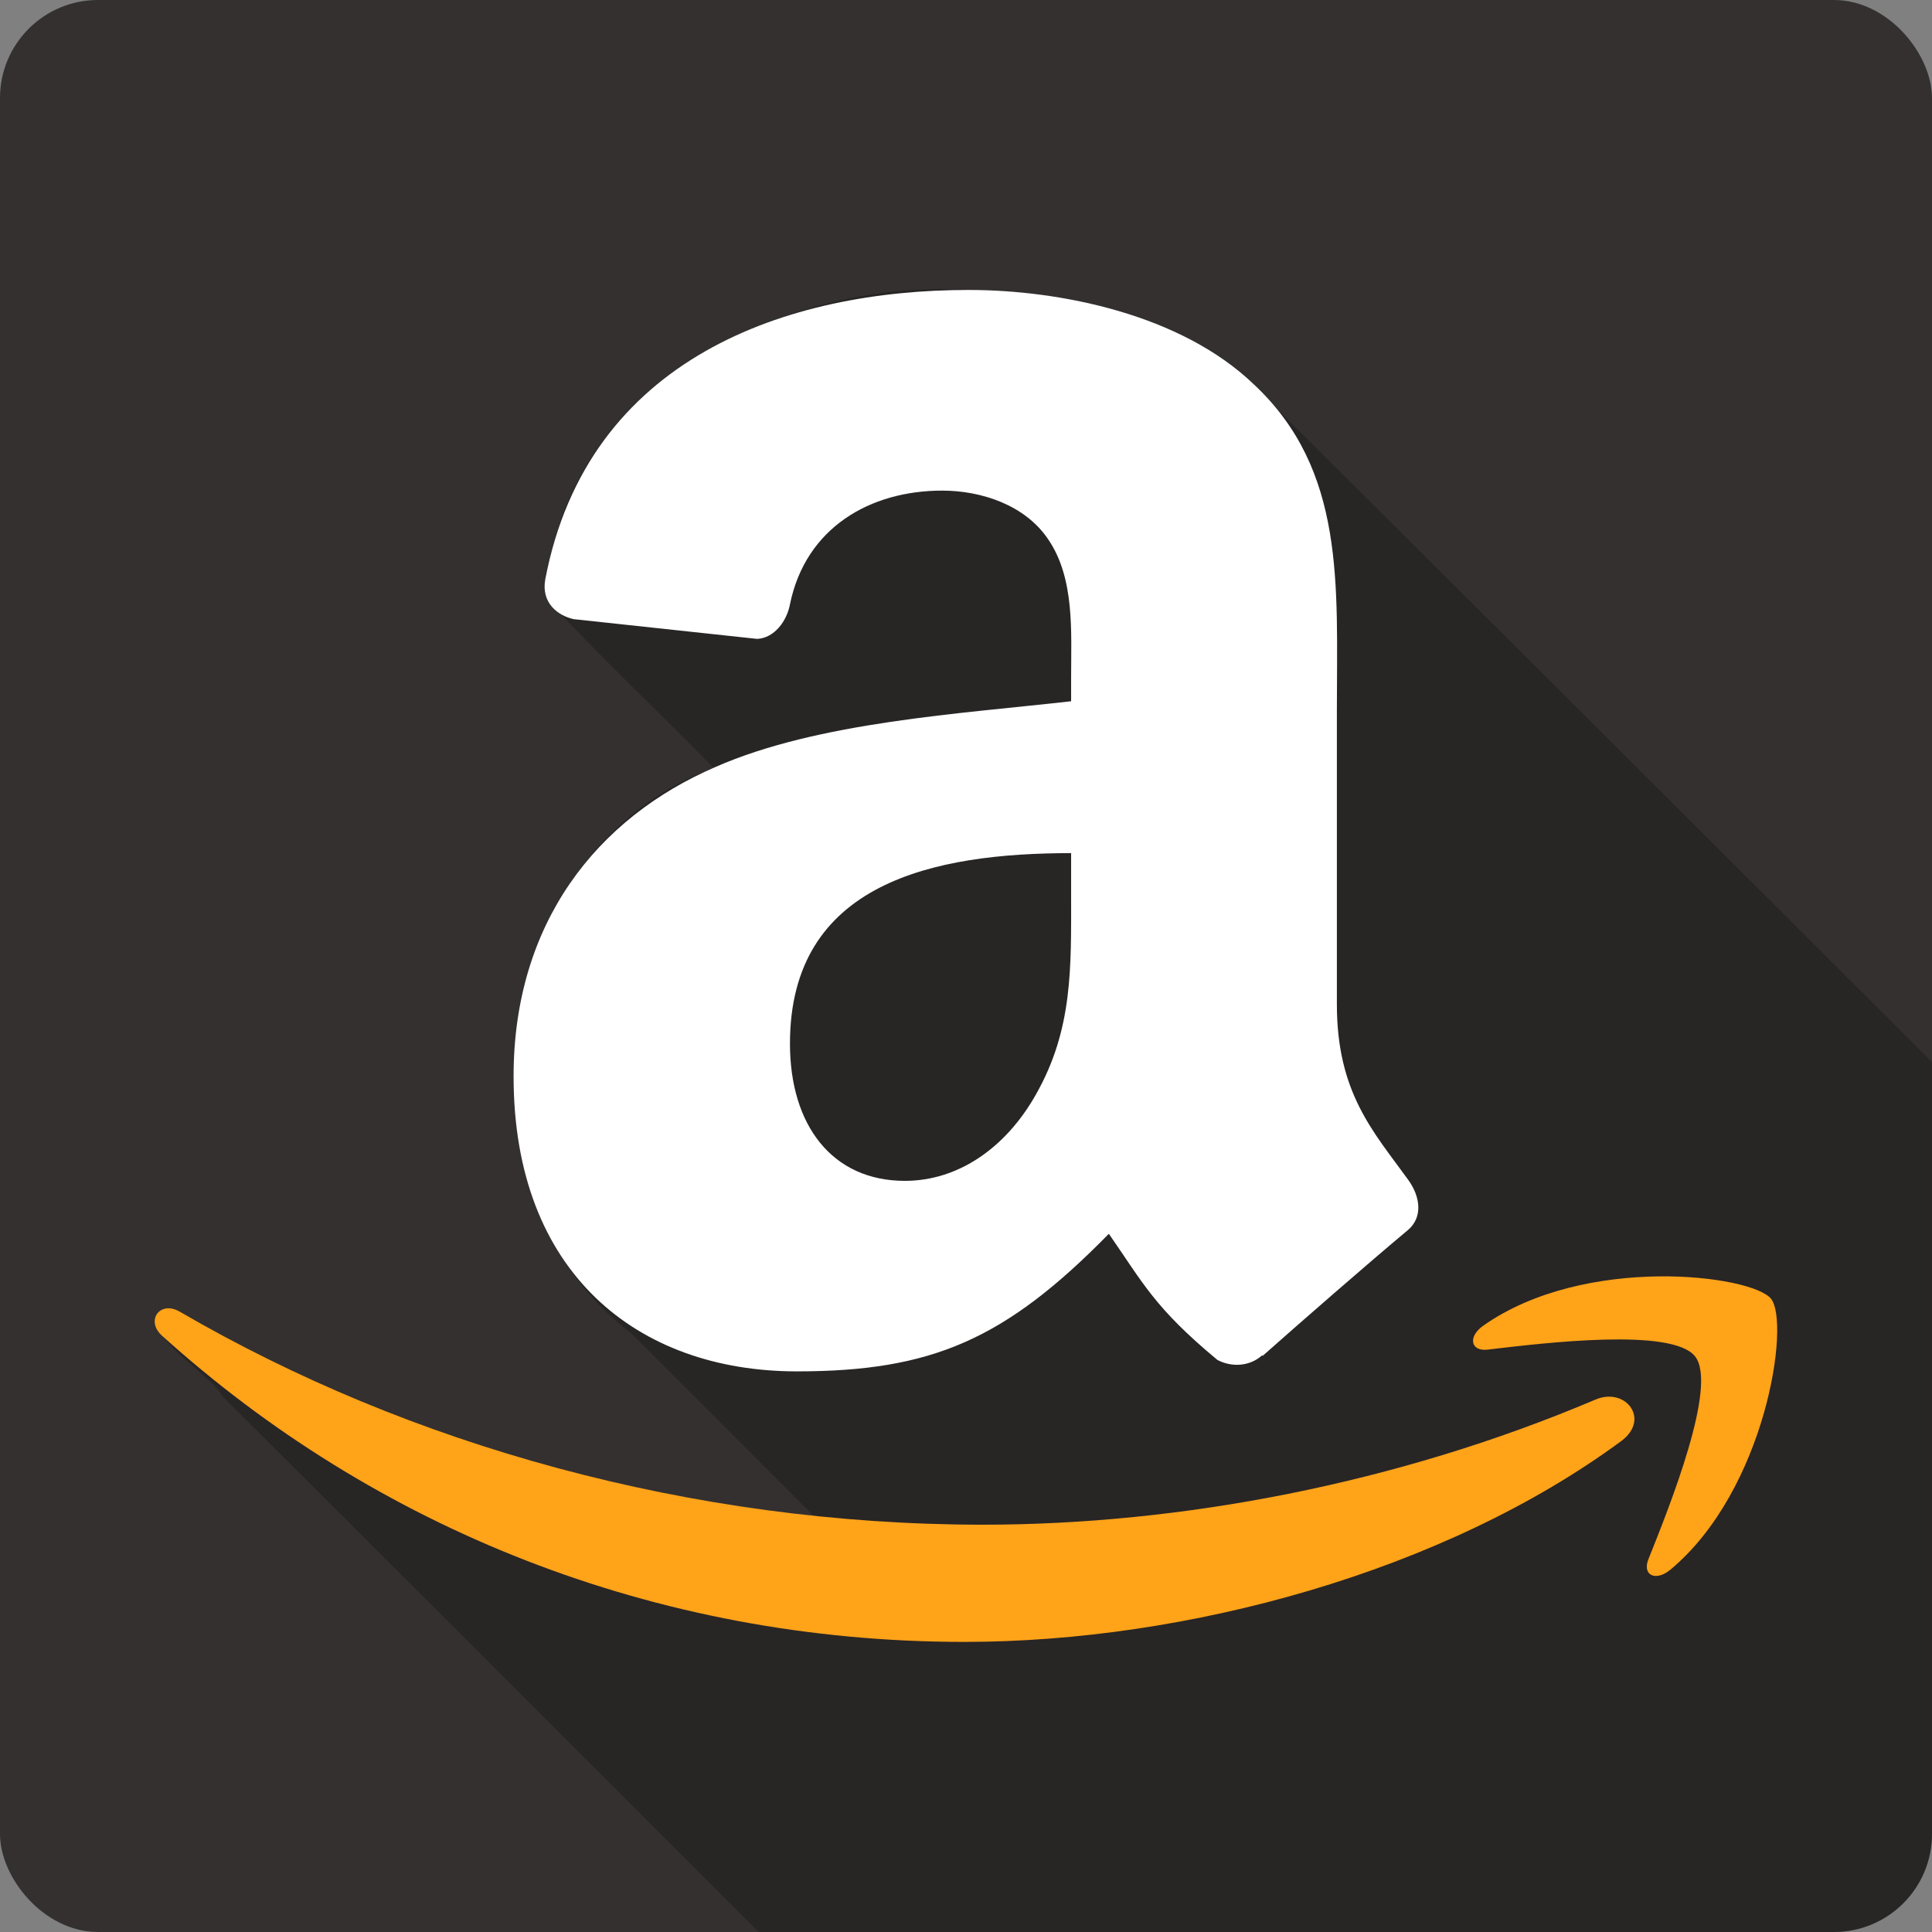 <?xml version="1.0" encoding="UTF-8" standalone="no"?>
<!-- Created with Inkscape (http://www.inkscape.org/) -->

<svg
   xmlns:dc="http://purl.org/dc/elements/1.1/"
   xmlns:cc="http://creativecommons.org/ns#"
   xmlns:rdf="http://www.w3.org/1999/02/22-rdf-syntax-ns#"
   xmlns:svg="http://www.w3.org/2000/svg"
   xmlns="http://www.w3.org/2000/svg"
   xmlns:sodipodi="http://sodipodi.sourceforge.net/DTD/sodipodi-0.dtd"
   xmlns:inkscape="http://www.inkscape.org/namespaces/inkscape"
   id="svg2"
   height="100%"
   width="100%"
   version="1.1"
   viewBox="0 0 512 512"
   inkscape:version="0.91+devel r13804 custom"
   sodipodi:docname="amazon.svg">
  <rect x="0" y="0" width="512" height="512" fill="#808080" stroke="none"/>
  <defs
     id="defs36" />
  <sodipodi:namedview
     pagecolor="#ffffff"
     bordercolor="#666666"
     borderopacity="1"
     objecttolerance="10"
     gridtolerance="10"
     guidetolerance="10"
     inkscape:pageopacity="0"
     inkscape:pageshadow="2"
     inkscape:window-width="1366"
     inkscape:window-height="709"
     id="namedview34"
     showgrid="false"
     inkscape:zoom="0.4609375"
     inkscape:cx="-8.6779661"
     inkscape:cy="237.55932"
     inkscape:window-x="0"
     inkscape:window-y="0"
     inkscape:window-maximized="0"
     inkscape:current-layer="svg2" />
  <rect
     style="fill:#343030"
     id="rect4"
     rx="25.988"
     height="512"
     width="512"
     y="-0.003"
     x="-0.003" />
  <path
     inkscape:connector-curvature="0"
     style="fill-opacity:0.235;fill-rule:evenodd"
     id="path6"
     d="m 247.307,76.627 c -47.41,0.886 -101.19,30.899 -102.28,82.25 14.173,15.358 29.49,29.665 44.09,44.625 -59.658,21.917 -72.02,111.7 -21.844,149.84 16.14,16.12 32.29,32.24 48.38,48.41 -60.01,-5.972 -118.29,-25.672 -170.72,-55.03 -9.329,7.07 9.801,15.93 14,23.281 47.35,47.18 94.74,94.58 142.13,142 l 284.94,0 c 14.397,0 26,-11.603 26,-26 l 0,-204.5 c -61.1,-61.07 -122.24,-122.07 -183.5,-182.97 -20.1,-15.945 -46.693,-21.363 -71.813,-21.688 -3.086,-0.202 -6.215,-0.278 -9.375,-0.219" />
  <path
     d="m 256.667,76.84 c -47.684,0 -100.948,17.744 -112.168,76.716 -1.128,6.278 3.402,9.603 7.494,10.521 l 48.662,5.236 c 4.515,-0.212 7.849,-4.658 8.694,-9.176 4.161,-20.316 21.235,-30.12 40.352,-30.12 10.299,0 22.013,3.777 28.151,13.019 6.984,10.299 6.004,24.443 6.004,36.364 l 0,6.438 c -29.064,3.316 -67.068,5.445 -94.292,17.438 -31.391,13.544 -53.465,41.297 -53.465,81.994 0,52.13 32.899,78.157 75.083,78.157 35.694,0 55.161,-8.385 82.672,-36.461 9.171,13.191 12.127,19.609 28.775,33.434 3.738,1.975 8.502,1.762 11.818,-1.201 l 0.192,0.097 c 10.016,-8.888 28.154,-24.703 38.382,-33.242 4.092,-3.386 3.437,-8.84 0.192,-13.355 -9.171,-12.697 -18.928,-23.01 -18.928,-46.5 l 0,-78.11 c 0,-33.084 2.358,-63.486 -22.05,-86.268 C 312.977,83.344 281.077,76.842 256.667,76.842 m 27.19,149.247 0,10.807 c 0,19.539 0.509,35.872 -9.368,53.226 -7.972,14.108 -20.575,22.818 -34.684,22.818 -19.258,0 -30.457,-14.708 -30.457,-36.364 0,-42.748 38.247,-50.488 74.508,-50.488"
     id="path56"
     inkscape:connector-curvature="0"
     style="fill:#ffffff;fill-rule:evenodd" />
  <path
     style="fill:#ffa319;fill-rule:evenodd"
     inkscape:connector-curvature="0"
     id="path60"
     d="m 439.394,338.257 c -15.048,0.208 -32.824,3.572 -46.285,13.042 -4.161,2.891 -3.434,6.927 1.185,6.362 15.166,-1.799 48.938,-5.871 54.935,1.819 6.032,7.717 -6.691,39.531 -12.374,53.71 -1.728,4.303 1.969,6.012 5.849,2.767 25.288,-21.127 31.786,-65.388 26.638,-71.772 -2.575,-3.174 -14.909,-6.135 -29.957,-5.929" />
  <path
     style="fill:#ffa319;fill-rule:evenodd"
     inkscape:connector-curvature="0"
     id="path62"
     d="m 44.917,346.711 c -3.689,-0.206 -5.598,3.994 -2.015,7.233 56.115,50.683 130.278,81.178 212.672,81.178 58.767,0 127.003,-18.523 174.088,-53.235 7.795,-5.784 1.134,-14.373 -6.837,-10.986 -52.772,22.397 -110.156,33.159 -162.313,33.159 -77.352,0 -152.229,-21.163 -212.779,-56.397 -0.991,-0.583 -1.955,-0.901 -2.805,-0.948" />
</svg>
